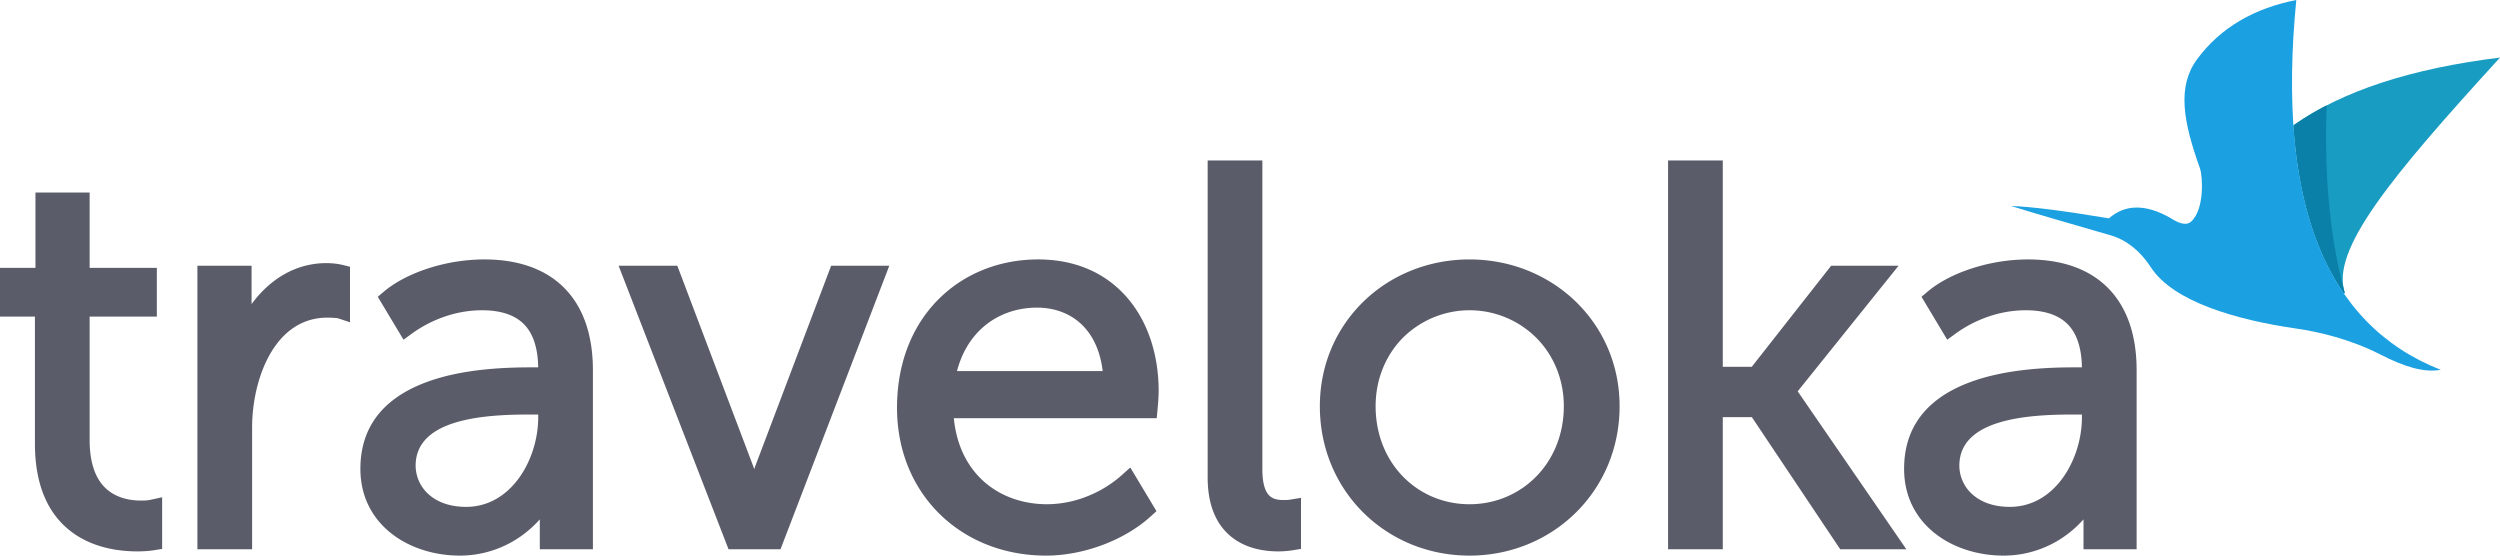 <svg xmlns="http://www.w3.org/2000/svg" width="3301.522" height="733.73" viewBox="0 0 3301.522 733.73">
  <g id="traveloka" transform="translate(-4616.87 -4663.502)">
    <path id="Path_8" data-name="Path 8" d="M97.741,1116.611c-28.63-19.957-51.614-55.636-51.614-118.949V829.946H0V765.6H46.827V666.171h71.544V765.6h88.76v64.349h-88.76V992.794c0,29.391,7.229,48.111,17.379,59.889,14.6,16.944,36.049,20.222,49.936,20.222,2.391,0,4.786,0,6.689-.126h.048a44.155,44.155,0,0,0,6.682-.927l15.015-3.322v68.208l-10.381,1.719c-2.7.448-6.274.886-10.514,1.175-3.594.245-7.565.4-11.733.4-21.958,0-55.378-3.648-83.749-23.426Zm222.825,20.647H260.688V762.815h71.544v50.7a148.178,148.178,0,0,1,23.51-25.589c20.786-17.722,46.233-28.582,75.253-28.582a104.292,104.292,0,0,1,11.305.645,80.676,80.676,0,0,1,10.51,1.824l9.416,2.344v73.307L446,832.1c-.149-.048-1.763-.2-4.141-.387-2.843-.224-6.271-.377-9.467-.377-30.512,0-53.217,15.31-69.064,37.676l-.024-.017c-20.953,29.6-30.376,71.333-30.376,107.81v160.453H320.566Zm192.415-24.068c-22.42-19.285-37.041-46.763-37.041-82.152,0-64.05,40.376-97.806,89.976-115.5C612.825,898.807,667.747,897,702.162,897h8.584c-.414-26.632-7.151-44.816-18.3-56.441-12.98-13.537-32.774-18.955-55.986-18.955a152.025,152.025,0,0,0-48.013,7.962,165.049,165.049,0,0,0-44.684,23L532.874,860.5l-6.923-11.557-21.663-36.154L498.9,803.8l7.99-6.757c15.235-12.881,36.2-23.616,59.576-31.062a243.936,243.936,0,0,1,72.79-11.516c45.852,0,81.752,13,106.431,38.206,24.465,24.985,37.319,61.356,37.319,108.343v236.239H712.859v-39.507a144.937,144.937,0,0,1-28.3,24.567,139.454,139.454,0,0,1-77.448,23.283c-34.493,0-69.149-10.921-94.13-32.411Zm89.745-143.675c-29.842,8.8-53.842,25.491-53.842,57.348a51.114,51.114,0,0,0,18.486,38.946c11.01,9.308,27.033,15.439,48.125,15.439,27.366,0,49.586-13.126,65.586-32.55,19.23-23.358,29.683-55.632,29.683-85.8v-3.628h-7.9c-26.575,0-67.08.5-100.133,10.245Zm419.523,167.743h-60.14l-3.071-7.918L823.455,779.62l-6.512-16.8h77.529l3.034,8.013,97.143,256.553.051.146q.673,1.865,1.335,3.825c.445-1.3.9-2.582,1.345-3.825l.048-.146,97.143-256.553,3.037-8.013h76.8l-6.431,16.754-134.184,349.719-3.054,7.969h-8.486Zm218.069-47.181c-34.771-34.462-55.707-82.869-55.707-139.691,0-58.792,19.753-106.427,51.651-140.074,34.221-36.093,82.227-55.843,134.728-55.843,49.885,0,88.352,18.313,115.1,47.707,29.241,32.139,44.028,77.315,44.028,125.957,0,3.859-.193,8.163-.486,12.6-.221,3.373-.608,7.772-1.009,12.158l-1.026,11.251H1259.654c3.2,33.307,15.82,59.739,34.435,78.64,22.57,22.913,54.233,34.992,88.783,34.992a144.756,144.756,0,0,0,52.222-10.177,153.244,153.244,0,0,0,46.447-28.351l11.135-10,7.7,12.848,21.669,36.154,5.19,8.662-7.463,6.787c-17.484,15.918-39.734,28.868-63.707,37.843-24.122,9.033-50.024,14.063-74.587,14.063-56.223,0-105.772-20.45-141.158-55.524ZM1297.4,844.7c-15.419,13.829-27.254,33.005-33.565,57.171h192.388c-3-25.1-11.818-44.4-24.407-58.061-15.854-17.2-38.053-25.678-62.226-25.678C1342.258,818.128,1316.862,827.242,1297.4,844.7Zm332.5,278.946c-19.631-13.907-35.053-38.45-35.053-81.483V623.76h72.25v407.97c0,19.1,3.859,29.465,9.338,34.792,4.742,4.61,11.665,5.687,18.133,5.687,1.63,0,3.669,0,4.538-.041a39.122,39.122,0,0,0,4.668-.462l14.339-2.378v67.416l-10.381,1.712c-2.222.367-4.905.744-8.292,1.05-3.529.319-7.29.53-11.159.53-16.071,0-38.946-2.629-58.38-16.394Zm170.117-35.24c-35.295-35.244-57-84.252-57-140.1,0-54.882,21.741-103.047,57.076-137.669,35.787-35.067,85.448-56.159,140.489-56.159,55.079,0,104.943,21.112,140.893,56.2,35.478,34.636,57.375,82.781,57.375,137.625,0,55.816-21.846,104.783-57.256,140.01-35.971,35.787-85.879,57.293-141.012,57.293C1885.482,1145.6,1835.8,1124.128,1800.021,1088.4Zm52.371-230.176c-22.111,22.559-35.733,54.08-35.733,90.071,0,37.255,13.551,69.4,35.56,92.31,22.4,23.31,53.655,37.163,88.362,37.163,34.771,0,66.241-13.89,88.807-37.258,22.131-22.916,35.811-55.028,35.811-92.214,0-35.923-13.754-67.406-35.988-89.976a124.91,124.91,0,0,0-176.819-.1Zm410.372,279.031h-59.885V623.76h72.247V896.306h38.257L2414.5,767.547l3.717-4.732h89.045L2491.123,782.9,2374.05,928.656l130.182,189.239,13.32,19.363h-87.319l-3.679-5.506L2313.519,962.745h-38.393v174.513Zm288.855-24.068c-22.42-19.285-37.037-46.763-37.037-82.152,0-64.05,40.373-97.806,89.976-115.5C2651.467,898.807,2706.389,897,2740.8,897h8.584c-.411-26.636-7.147-44.816-18.29-56.441-12.983-13.537-32.778-18.955-55.989-18.955a151.99,151.99,0,0,0-48.009,7.962,165.027,165.027,0,0,0-44.687,23l-10.894,7.935-6.923-11.556-21.666-36.154-5.384-8.982,7.99-6.76c15.235-12.881,36.2-23.616,59.576-31.062a243.954,243.954,0,0,1,72.794-11.516c45.849,0,81.748,13,106.43,38.206,24.465,24.985,37.32,61.356,37.32,108.343v236.239H2751.5v-39.51a144.851,144.851,0,0,1-28.3,24.57,139.447,139.447,0,0,1-77.448,23.283c-34.493,0-69.152-10.921-94.134-32.411Zm89.748-143.675c-29.839,8.8-53.839,25.491-53.839,57.348a51.118,51.118,0,0,0,18.483,38.95c11.01,9.3,27.033,15.436,48.128,15.436,27.363,0,49.586-13.122,65.582-32.553,19.23-23.354,29.683-55.632,29.683-85.8v-3.628h-7.9C2714.926,959.269,2674.42,959.765,2641.368,969.515Z" transform="translate(4616.87 4251.632)" fill="#5a5c69"/>
    <path id="Path_9" data-name="Path 9" d="M8982.489,535.289c.414-.255.825-.489,1.244-.751-18.851-56.329,59.534-151.515,204.959-310.708q-176.347,21.64-272.821,89.527Q8925.268,451.74,8982.489,535.289Z" transform="translate(-1270.3 4515.707)" fill="#189cc2" fill-rule="evenodd"/>
    <path id="Path_10" data-name="Path 10" d="M8982.489,657.907c.414-.255.825-.489,1.244-.751a51.237,51.237,0,0,1-1.569-5.85q-27.538-104.635-22.312-241.777a371.5,371.5,0,0,0-43.981,26.439q9.393,138.388,66.618,221.938Z" transform="translate(-1270.3 4393.089)" fill="#0a7fa7" fill-rule="evenodd"/>
    <path id="Path_11" data-name="Path 11" d="M8306.118,468.243c31.063,15.894,56.787,24.1,79.587,20.168Q8155.89,398.328,8194.918,0c-55.038,10.819-99.712,35.994-130.824,77.95-27.1,36.545-18.405,83.009,3.818,145,2.979,8.323,6.566,53.129-11.995,69.774-6.821,6.115-17.777,1.277-27.254-4.905q-48.866-27.755-81.221.544-89.182-14.971-129.191-16.353c38.05,11.988,82.009,24.3,131.372,38.7,21.082,6.152,39.167,20.609,53.417,42.517,29.167,44.833,111.815,69.146,191.875,80.678,30.042,4.328,71.577,14.064,111.2,34.34Z" transform="translate(-545.539 4663.502)" fill="#1ba0e1" fill-rule="evenodd"/>
  </g>
</svg>

